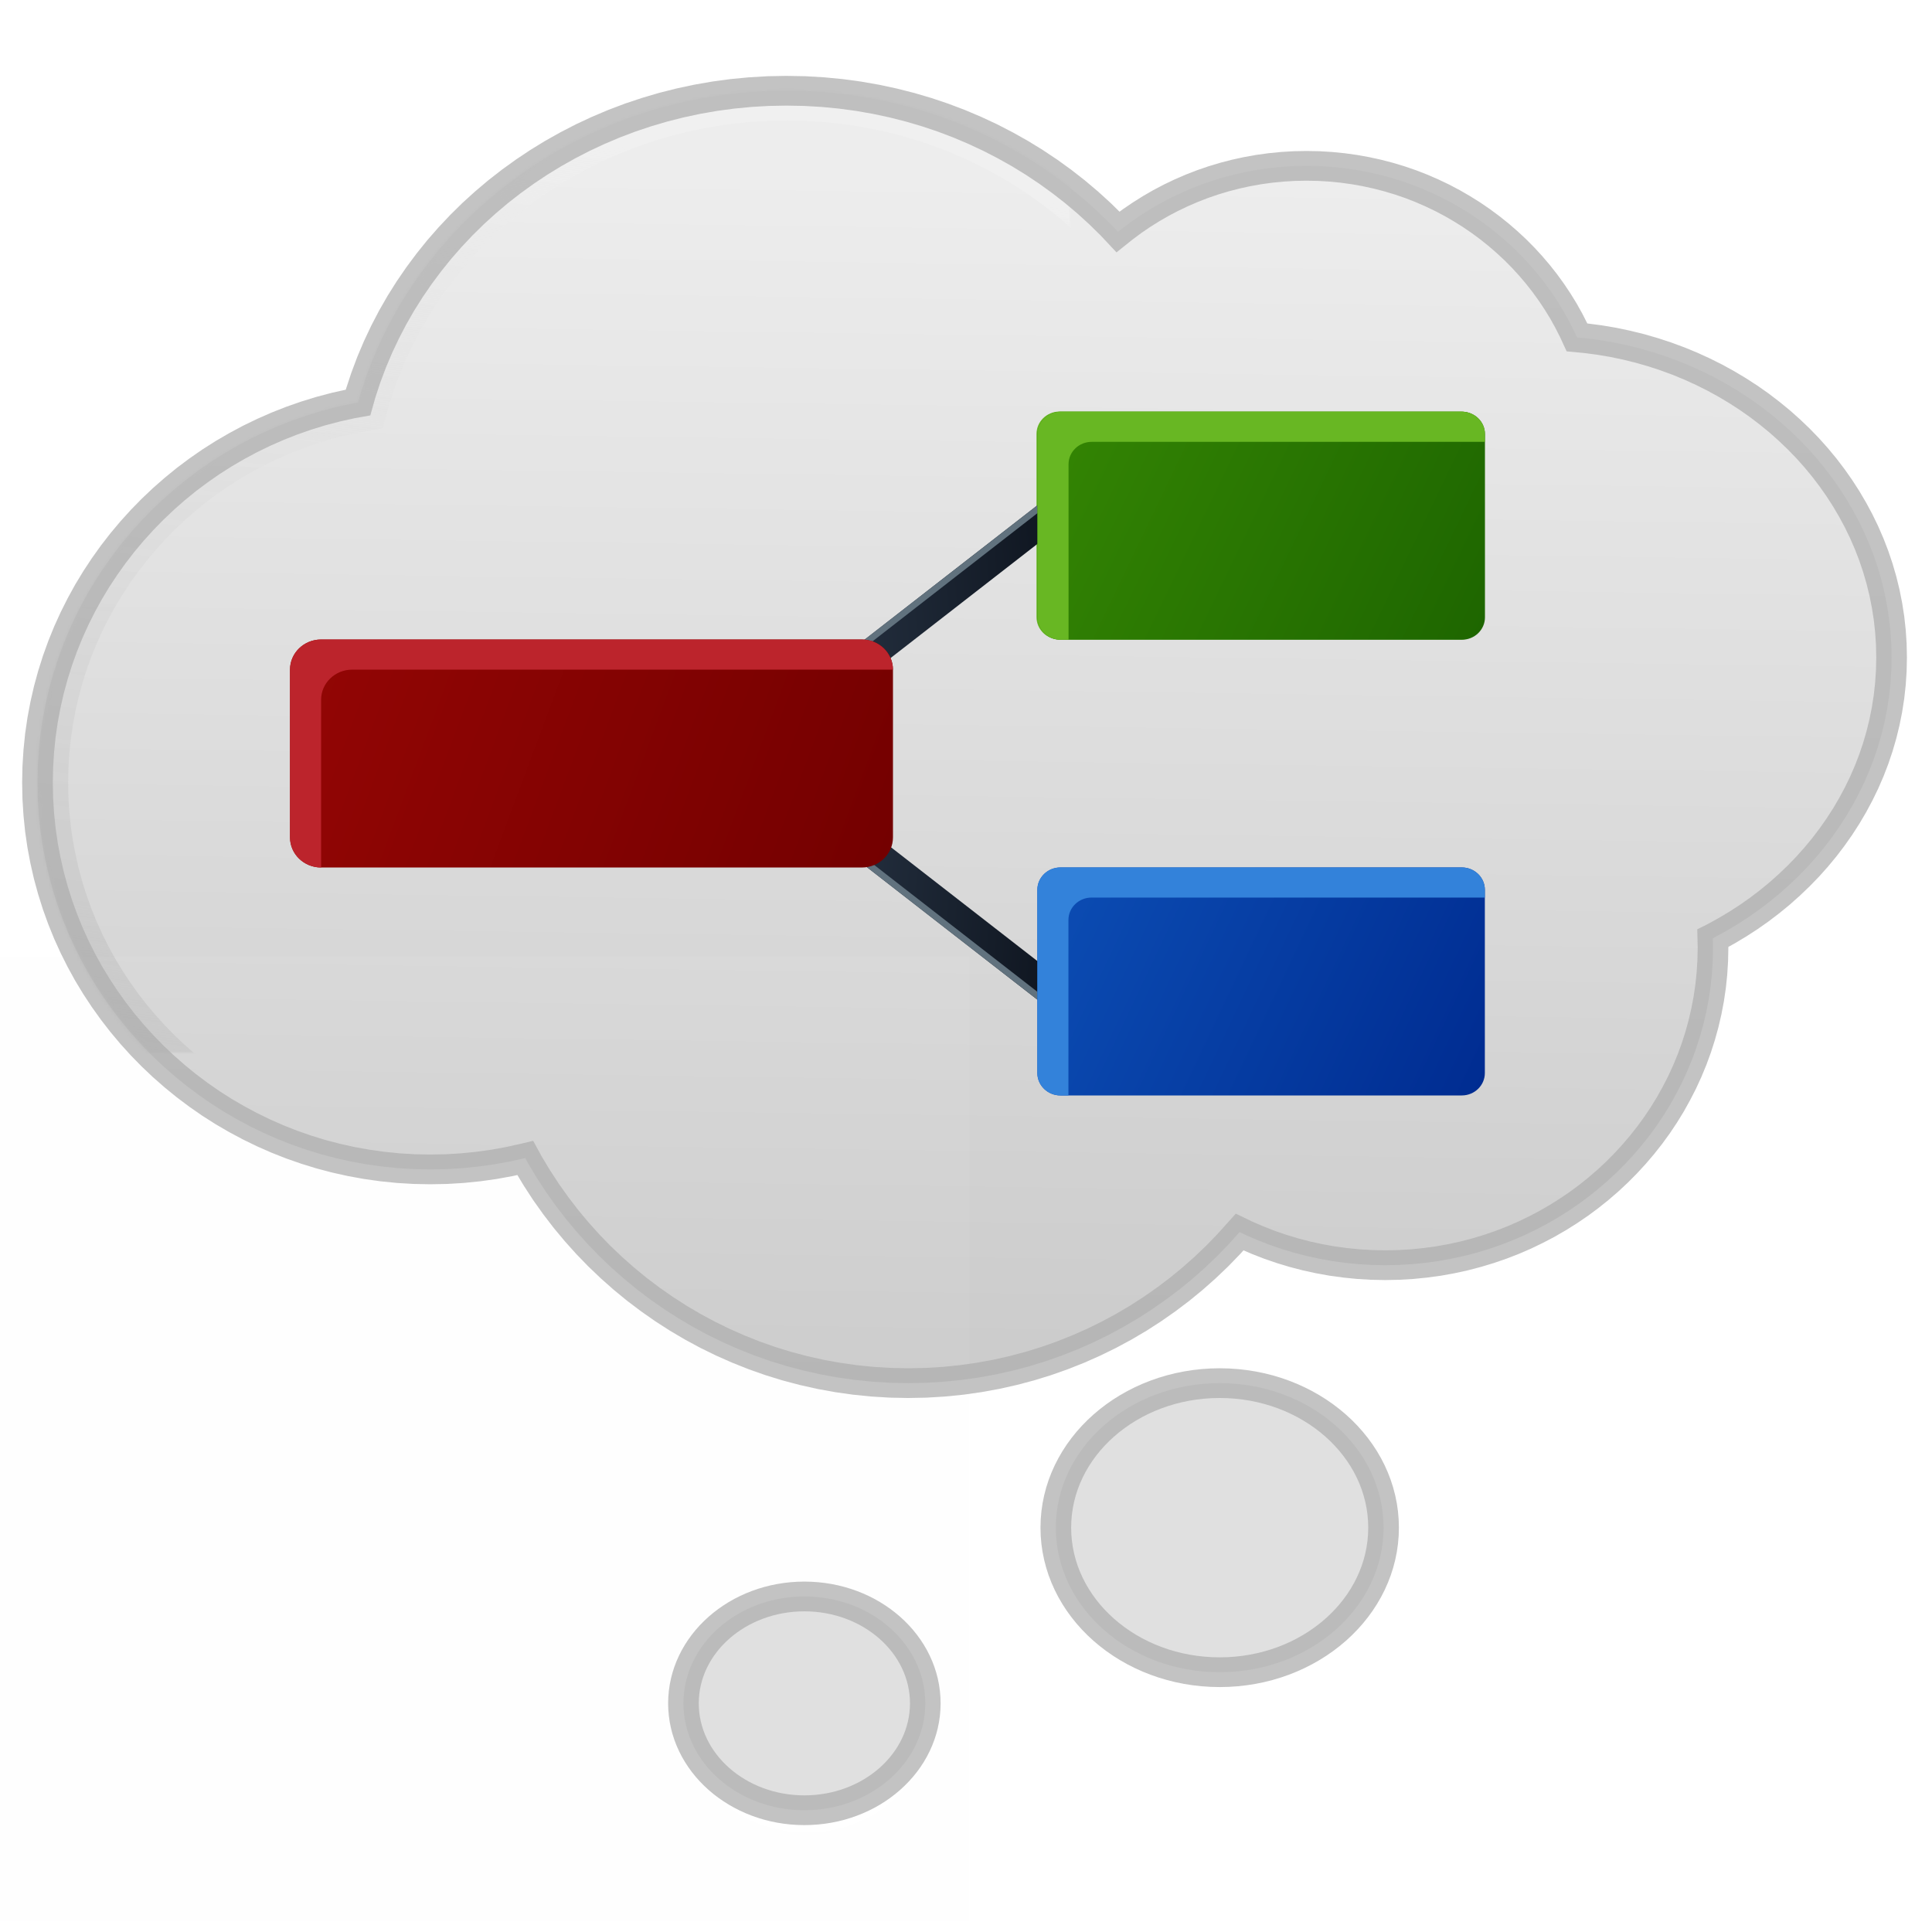 <?xml version="1.0" encoding="UTF-8" standalone="no"?>
<svg
   xmlns:dc="http://purl.org/dc/elements/1.1/"
   xmlns:cc="http://creativecommons.org/ns#"
   xmlns:rdf="http://www.w3.org/1999/02/22-rdf-syntax-ns#"
   xmlns:svg="http://www.w3.org/2000/svg"
   xmlns="http://www.w3.org/2000/svg"
   xmlns:xlink="http://www.w3.org/1999/xlink"
   xmlns:sodipodi="http://sodipodi.sourceforge.net/DTD/sodipodi-0.dtd"
   xmlns:inkscape="http://www.inkscape.org/namespaces/inkscape"
   version="1.1"
   preserveAspectRatio="xMidYMid meet"
   viewBox="0 0 320 320"
   width="64"
   height="64"
   id="svg143"
   sodipodi:docname="com.github.phase1geo.minder.svg"
   inkscape:version="0.92.4 5da689c313, 2019-01-14">
  <sodipodi:namedview
     pagecolor="#ffffff"
     bordercolor="#666666"
     borderopacity="1"
     objecttolerance="10"
     gridtolerance="10"
     guidetolerance="10"
     inkscape:pageopacity="0"
     inkscape:pageshadow="2"
     inkscape:window-width="2560"
     inkscape:window-height="1386"
     id="namedview145"
     showgrid="true"
     inkscape:zoom="14.75"
     inkscape:cx="28.797809"
     inkscape:cy="30.359938"
     inkscape:window-x="0"
     inkscape:window-y="28"
     inkscape:window-maximized="1"
     inkscape:current-layer="svg143"
     showguides="true"
     inkscape:guide-bbox="true"
     inkscape:snap-page="true">
    <sodipodi:guide
       position="2.203,20"
       orientation="0,1"
       id="guide1636"
       inkscape:locked="false" />
    <inkscape:grid
       type="xygrid"
       id="grid1638" />
    <sodipodi:guide
       position="4.195,305"
       orientation="0,1"
       id="guide1640"
       inkscape:locked="false" />
  </sodipodi:namedview>
  <defs
     id="defs15">
    <linearGradient
       y2="461.73"
       x2="318.15"
       y1="32.75"
       x1="318.15"
       gradientUnits="userSpaceOnUse"
       id="linearGradient1552"
       spreadMethod="pad">
      <stop
         id="stop1548"
         offset="0%"
         style="stop-color:#c9c9c9;stop-opacity:1" />
      <stop
         id="stop1550"
         offset="100%"
         style="stop-color:#ededed;stop-opacity:1" />
    </linearGradient>
    <linearGradient
       xlink:href="#linearGradient1537"
       y2="461.73"
       x2="318.15"
       y1="32.75"
       x1="318.15"
       gradientUnits="userSpaceOnUse"
       id="gradientc33HQh27aZ">
      <stop
         id="stop1543"
         offset="0%"
         style="stop-color: #ffffff;stop-opacity: 1" />
      <stop
         id="stop1545"
         offset="100%"
         style="stop-color: #e0e0e0;stop-opacity: 1" />
    </linearGradient>
    <linearGradient
       y2="461.73"
       x2="318.15"
       y1="32.75"
       x1="318.15"
       gradientUnits="userSpaceOnUse"
       id="linearGradient1537"
       spreadMethod="pad">
      <stop
         id="stop1533"
         offset="0%"
         style="stop-color:#c9c9c9;stop-opacity:0" />
      <stop
         id="stop1535"
         offset="100%"
         style="stop-color: #e0e0e0;stop-opacity: 1" />
    </linearGradient>
    <linearGradient
       y2="461.73"
       x2="318.15"
       y1="32.75"
       x1="318.15"
       gradientUnits="userSpaceOnUse"
       id="linearGradient1531"
       spreadMethod="pad">
      <stop
         id="stop1527"
         offset="0%"
         style="stop-color:#c9c9c9;stop-opacity:0" />
      <stop
         id="stop1529"
         offset="100%"
         style="stop-color: #e0e0e0;stop-opacity: 1" />
    </linearGradient>
    <linearGradient
       y2="461.73"
       x2="318.15"
       y1="32.75"
       x1="318.15"
       gradientUnits="userSpaceOnUse"
       id="linearGradient1525"
       spreadMethod="pad">
      <stop
         id="stop1521"
         offset="0%"
         style="stop-color:#b4b4b4;stop-opacity:0.827" />
      <stop
         id="stop1523"
         offset="100%"
         style="stop-color: #e0e0e0;stop-opacity: 1" />
    </linearGradient>
    <linearGradient
       y2="461.73"
       x2="318.15"
       y1="32.75"
       x1="318.15"
       gradientUnits="userSpaceOnUse"
       id="linearGradient1519"
       spreadMethod="pad">
      <stop
         id="stop1515"
         offset="0%"
         style="stop-color:#b5b5b5;stop-opacity:0.827" />
      <stop
         id="stop1517"
         offset="100%"
         style="stop-color: #e0e0e0;stop-opacity: 1" />
    </linearGradient>
    <linearGradient
       y2="461.73"
       x2="318.15"
       y1="32.75"
       x1="318.15"
       gradientUnits="userSpaceOnUse"
       id="linearGradient1513"
       spreadMethod="pad">
      <stop
         id="stop1509"
         offset="0%"
         style="stop-color:#ffffff;stop-opacity:0.827" />
      <stop
         id="stop1511"
         offset="100%"
         style="stop-color: #e0e0e0;stop-opacity: 1" />
    </linearGradient>
    <linearGradient
       y2="461.73"
       x2="318.15"
       y1="32.75"
       x1="318.15"
       gradientUnits="userSpaceOnUse"
       id="linearGradient1507"
       spreadMethod="pad">
      <stop
         id="stop1503"
         offset="0%"
         style="stop-color:#c00000;stop-opacity:0" />
      <stop
         id="stop1505"
         offset="100%"
         style="stop-color: #e0e0e0;stop-opacity: 1" />
    </linearGradient>
    <linearGradient
       y2="461.73"
       x2="318.15"
       y1="32.75"
       x1="318.15"
       gradientUnits="userSpaceOnUse"
       id="linearGradient1501"
       spreadMethod="pad">
      <stop
         id="stop1497"
         offset="0%"
         style="stop-color:#c00000;stop-opacity:0" />
      <stop
         id="stop1499"
         offset="100%"
         style="stop-color: #e0e0e0;stop-opacity: 1" />
    </linearGradient>
    <linearGradient
       y2="461.73"
       x2="318.15"
       y1="32.75"
       x1="318.15"
       gradientUnits="userSpaceOnUse"
       id="linearGradient1495"
       spreadMethod="pad">
      <stop
         id="stop1491"
         offset="0%"
         style="stop-color:#c9c9c9;stop-opacity:0" />
      <stop
         id="stop1493"
         offset="100%"
         style="stop-color: #e0e0e0;stop-opacity: 1" />
    </linearGradient>
    <linearGradient
       y2="461.73"
       x2="318.15"
       y1="32.75"
       x1="318.15"
       gradientUnits="userSpaceOnUse"
       id="linearGradient1489"
       spreadMethod="pad">
      <stop
         id="stop1485"
         offset="0%"
         style="stop-color:#c9c9c9;stop-opacity:0" />
      <stop
         id="stop1487"
         offset="100%"
         style="stop-color: #e0e0e0;stop-opacity: 1" />
    </linearGradient>
    <linearGradient
       y2="461.73"
       x2="318.15"
       y1="32.75"
       x1="318.15"
       gradientUnits="userSpaceOnUse"
       id="linearGradient1483"
       spreadMethod="pad">
      <stop
         id="stop1479"
         offset="0%"
         style="stop-color:#c9c9c9;stop-opacity:0" />
      <stop
         id="stop1481"
         offset="100%"
         style="stop-color: #e0e0e0;stop-opacity: 1" />
    </linearGradient>
    <linearGradient
       y2="461.73"
       x2="318.15"
       y1="32.75"
       x1="318.15"
       gradientUnits="userSpaceOnUse"
       id="linearGradient1477">
      <stop
         id="stop1473"
         offset="0%"
         style="stop-color:#c9c9c9;stop-opacity:0" />
      <stop
         id="stop1475"
         offset="100%"
         style="stop-color: #e0e0e0;stop-opacity: 1" />
    </linearGradient>
    <linearGradient
       inkscape:collect="always"
       id="linearGradient1463">
      <stop
         style="stop-color:#f0f0f0;stop-opacity:1"
         offset="0"
         id="stop1459" />
      <stop
         id="stop1469"
         offset="0.286"
         style="stop-color:#e0e0e0;stop-opacity:0.382" />
      <stop
         id="stop1467"
         offset="0.708"
         style="stop-color:#b4b4b4;stop-opacity:0.324" />
      <stop
         style="stop-color:#d7d7d7;stop-opacity:0.919"
         offset="1"
         id="stop1461" />
    </linearGradient>
    <linearGradient
       id="linearGradient1334"
       inkscape:collect="always">
      <stop
         id="stop1330"
         offset="0"
         style="stop-color:#0d131d;stop-opacity:1" />
      <stop
         id="stop1332"
         offset="1"
         style="stop-color:#253141;stop-opacity:1" />
    </linearGradient>
    <linearGradient
       inkscape:collect="always"
       id="linearGradient1256">
      <stop
         style="stop-color:#990705;stop-opacity:1"
         offset="0"
         id="stop1252" />
      <stop
         style="stop-color:#740000;stop-opacity:1"
         offset="1"
         id="stop1254" />
    </linearGradient>
    <linearGradient
       inkscape:collect="always"
       id="linearGradient1203">
      <stop
         style="stop-color:#378a04;stop-opacity:1"
         offset="0"
         id="stop1199" />
      <stop
         style="stop-color:#1e6600;stop-opacity:1"
         offset="1"
         id="stop1201" />
    </linearGradient>
    <linearGradient
       inkscape:collect="always"
       id="linearGradient1133">
      <stop
         style="stop-color:#0c4eb5;stop-opacity:1;"
         offset="0"
         id="stop1129" />
      <stop
         style="stop-color:#002c91;stop-opacity:1"
         offset="1"
         id="stop1131" />
    </linearGradient>
    <path
       d="m 272.58,33.21 5.75,0.57 5.68,0.79 5.6,1.01 5.53,1.22 5.44,1.42 5.36,1.63 5.26,1.82 5.17,2.02 5.06,2.21 4.96,2.39 4.85,2.58 4.73,2.74 4.61,2.92 4.49,3.09 4.36,3.25 4.22,3.4 4.09,3.56 3.94,3.7 3.8,3.85 2.02,2.22 1.67,-1.38 2.9,-2.22 2.99,-2.1 3.07,-1.99 3.15,-1.88 3.23,-1.75 3.3,-1.63 3.38,-1.51 3.44,-1.38 3.5,-1.24 3.57,-1.11 3.62,-0.97 3.68,-0.83 3.73,-0.69 3.78,-0.54 3.83,-0.39 3.87,-0.24 3.91,-0.07 3.91,0.07 3.87,0.24 3.83,0.39 3.78,0.54 3.74,0.69 3.68,0.83 3.62,0.97 3.57,1.11 3.5,1.24 3.44,1.38 3.37,1.51 3.31,1.63 3.22,1.75 3.15,1.88 3.08,1.99 2.98,2.1 2.91,2.22 2.81,2.32 2.72,2.43 2.63,2.52 2.53,2.63 2.42,2.72 2.32,2.81 2.22,2.91 2.1,2.99 1.99,3.07 1.88,3.15 1.75,3.23 1.63,3.3 1.04,2.32 2.73,0.27 4.47,0.6 4.41,0.77 4.35,0.94 4.28,1.09 4.21,1.25 4.14,1.4 4.07,1.55 3.98,1.69 3.9,1.84 3.82,1.97 3.72,2.11 3.63,2.24 3.53,2.36 3.43,2.49 3.32,2.62 3.22,2.72 3.1,2.85 2.99,2.95 2.87,3.06 2.74,3.16 2.62,3.27 2.48,3.36 2.35,3.45 2.22,3.55 2.07,3.63 1.93,3.71 1.78,3.79 1.63,3.87 1.47,3.94 1.31,4.01 1.15,4.08 0.98,4.14 0.81,4.19 0.64,4.26 0.46,4.3 0.28,4.35 0.09,4.4 -0.09,4.4 -0.28,4.35 -0.46,4.31 -0.64,4.25 -0.81,4.19 -0.98,4.14 -1.15,4.08 -1.31,4.01 -1.47,3.94 -1.63,3.87 -1.78,3.79 -1.93,3.71 -2.07,3.63 -2.22,3.55 -2.35,3.45 -2.48,3.36 -2.62,3.27 -2.74,3.16 -2.87,3.06 -2.99,2.95 -3.1,2.85 -3.22,2.73 -3.32,2.61 -3.43,2.49 -3.53,2.36 -3.63,2.24 -3.72,2.11 -0.68,0.35 0.07,3.11 -0.09,4.34 -0.26,4.3 -0.43,4.25 -0.6,4.2 -0.77,4.14 -0.92,4.09 -1.08,4.02 -1.23,3.96 -1.38,3.89 -1.53,3.82 -1.67,3.75 -1.82,3.66 -1.94,3.59 -2.08,3.5 -2.21,3.41 -2.34,3.32 -2.46,3.22 -2.58,3.12 -2.69,3.02 -2.81,2.92 -2.92,2.81 -3.02,2.69 -3.12,2.58 -3.22,2.46 -3.32,2.33 -3.41,2.21 -3.5,2.09 -3.59,1.94 -3.66,1.82 -3.75,1.67 -3.82,1.53 -3.89,1.38 -3.96,1.23 -4.02,1.08 -4.09,0.92 -4.14,0.77 -4.2,0.59 -4.25,0.44 -4.3,0.26 -4.34,0.09 -4.34,-0.09 -4.3,-0.26 -4.25,-0.44 -4.2,-0.59 -4.14,-0.77 -4.09,-0.92 -4.02,-1.08 -3.96,-1.23 -3.89,-1.38 -3.82,-1.53 -3.75,-1.67 -2.09,-1.04 -3.49,4.01 -3.74,3.98 -3.89,3.83 -4.03,3.68 -4.16,3.52 -4.3,3.35 -4.42,3.19 -4.54,3.02 -4.67,2.84 -4.78,2.66 -4.88,2.47 -4.99,2.28 -5.1,2.09 -5.18,1.89 -5.28,1.68 -5.37,1.47 -5.44,1.26 -5.53,1.04 -5.59,0.82 -5.67,0.59 -5.73,0.36 -5.78,0.12 -5.79,-0.12 -5.73,-0.36 -5.66,-0.59 -5.6,-0.82 -5.52,-1.04 -5.45,-1.26 -5.37,-1.47 -5.27,-1.68 -5.19,-1.89 -5.09,-2.09 -4.99,-2.28 -4.89,-2.47 -4.78,-2.66 -4.66,-2.84 -4.55,-3.02 -4.42,-3.19 -4.3,-3.35 -4.16,-3.52 -4.03,-3.68 -3.89,-3.83 -3.74,-3.98 -3.59,-4.13 -3.44,-4.26 -3.27,-4.4 -3.12,-4.53 -2.94,-4.66 -2.78,-4.77 -0.97,-1.83 -0.16,0.04 -4.9,1.12 -4.97,0.93 -5.03,0.73 -5.1,0.53 -5.15,0.32 -5.2,0.1 -5.21,-0.1 -5.15,-0.32 -5.09,-0.53 -5.04,-0.73 -4.96,-0.93 -4.9,-1.12 -4.82,-1.31 -4.75,-1.51 -4.67,-1.68 -4.57,-1.86 -4.49,-2.04 -4.4,-2.21 -4.29,-2.37 -4.2,-2.53 -4.09,-2.69 -3.97,-2.85 -3.87,-3 -3.74,-3.14 -3.62,-3.28 -3.5,-3.42 -3.36,-3.55 -3.23,-3.68 -3.09,-3.8 -2.95,-3.93 -2.8,-4.04 -2.65,-4.15 -2.5,-4.26 -2.33,-4.37 -2.17,-4.46 -2.01,-4.56 -1.83,-4.66 -1.66,-4.74 -1.47,-4.82 -1.3,-4.9 -1.1,-4.98 -0.92,-5.04 -0.72,-5.12 -0.51,-5.17 -0.32,-5.24 -0.1,-5.29 0.1,-5.28 0.32,-5.24 0.51,-5.17 0.72,-5.12 0.92,-5.04 1.1,-4.98 1.3,-4.9 1.47,-4.82 1.66,-4.74 1.83,-4.66 2.01,-4.56 2.17,-4.46 2.33,-4.37 2.5,-4.26 2.65,-4.15 2.8,-4.04 2.95,-3.93 3.09,-3.8 3.23,-3.68 3.36,-3.55 3.5,-3.42 3.62,-3.28 3.74,-3.15 3.87,-2.99 3.97,-2.85 4.09,-2.69 4.2,-2.53 4.29,-2.38 4.4,-2.2 4.49,-2.04 4.57,-1.86 4.67,-1.68 4.75,-1.51 4.82,-1.31 4.9,-1.12 2.2,-0.41 0.83,-3.04 1.67,-5.23 1.87,-5.14 2.07,-5.04 2.26,-4.94 2.45,-4.85 2.63,-4.73 2.82,-4.62 2.99,-4.5 3.16,-4.38 3.32,-4.26 3.49,-4.12 3.65,-4 3.79,-3.85 3.95,-3.7 4.08,-3.56 4.23,-3.4 4.36,-3.25 4.49,-3.09 4.61,-2.92 4.73,-2.74 4.85,-2.58 4.96,-2.39 5.06,-2.21 5.17,-2.02 5.26,-1.82 5.36,-1.63 5.44,-1.42 5.53,-1.22 5.6,-1.01 5.68,-0.79 5.75,-0.57 5.81,-0.35 5.87,-0.11 5.88,0.11 z"
       id="b16bjkfelL"
       inkscape:connector-curvature="0" />
    <linearGradient
       id="gradientc33HQh27aZ-4"
       gradientUnits="userSpaceOnUse"
       x1="318.15"
       y1="32.75"
       x2="318.15"
       y2="461.73"
       xlink:href="#linearGradient1537">
      <stop
         style="stop-color: #ffffff;stop-opacity: 1"
         offset="0%"
         id="stop3" />
      <stop
         style="stop-color: #e0e0e0;stop-opacity: 1"
         offset="100%"
         id="stop5" />
    </linearGradient>
    <path
       d="m 452.91,509.7 c 0,26.48 -23.62,47.98 -52.7,47.98 -29.09,0 -52.71,-21.5 -52.71,-47.98 0,-26.47 23.62,-47.97 52.71,-47.97 29.08,0 52.7,21.5 52.7,47.97 z"
       id="k1z5szEyZ7"
       inkscape:connector-curvature="0" />
    <path
       d="m 296.53,555.3 c 0,21.25 -17.88,38.51 -39.9,38.51 -22.03,0 -39.91,-17.26 -39.91,-38.51 0,-21.26 17.88,-38.52 39.91,-38.52 22.02,0 39.9,17.26 39.9,38.52 z"
       id="i1dWBxciv4"
       inkscape:connector-curvature="0" />
    <path
       d="m 361.39,170.92 -33.85,27.15 -31.01,24.88"
       id="a3sduYxIbo"
       inkscape:connector-curvature="0" />
    <path
       d="m 490.72,139.23 c 4.1,0 7.42,3.32 7.42,7.42 0,13.65 0,47.18 0,60.83 0,4.1 -3.32,7.42 -7.42,7.42 -27.3,0 -101.77,0 -129.07,0 -4.1,0 -7.43,-3.32 -7.43,-7.42 0,-13.65 0,-47.18 0,-60.83 0,-4.1 3.33,-7.42 7.43,-7.42 27.3,0 101.77,0 129.07,0 z"
       id="b1Uu1ewGb"
       inkscape:connector-curvature="0" />
    <path
       d="M 361.39,333.62 327.54,306.47 296.53,281.59"
       id="b4EML11Oyk"
       inkscape:connector-curvature="0" />
    <path
       d="m 297.34,214.9 c 5.52,0 10,4.48 10,10 0,13.14 0,42.55 0,55.68 0,5.52 -4.48,10 -10,10 -36.79,0 -137.14,0 -173.92,0 -5.52,0 -10,-4.48 -10,-10 0,-13.13 0,-42.54 0,-55.68 0,-5.52 4.48,-10 10,-10 36.78,0 137.13,0 173.92,0 z"
       id="b24bcEG6b5"
       inkscape:connector-curvature="0" />
    <path
       d="m 490.72,290.58 c 4.1,0 7.42,3.32 7.42,7.42 0,13.65 0,47.18 0,60.83 0,4.1 -3.32,7.43 -7.42,7.43 -27.3,0 -101.77,0 -129.07,0 -4.1,0 -7.43,-3.33 -7.43,-7.43 0,-13.65 0,-47.18 0,-60.83 0,-4.1 3.33,-7.42 7.43,-7.42 27.3,0 101.77,0 129.07,0 z"
       id="d4HHCachsN"
       inkscape:connector-curvature="0" />
    <linearGradient
       inkscape:collect="always"
       xlink:href="#linearGradient1133"
       id="linearGradient1139"
       gradientUnits="userSpaceOnUse"
       x1="350.664"
       y1="298.061"
       x2="496.846"
       y2="364.958" />
    <linearGradient
       inkscape:collect="always"
       xlink:href="#linearGradient1133"
       id="linearGradient1178"
       gradientUnits="userSpaceOnUse"
       x1="377.271"
       y1="327.064"
       x2="564.92"
       y2="372.149" />
    <linearGradient
       inkscape:collect="always"
       xlink:href="#linearGradient1203"
       id="linearGradient1197"
       gradientUnits="userSpaceOnUse"
       x1="332.687"
       y1="290.24"
       x2="496.176"
       y2="366.423" />
    <linearGradient
       inkscape:collect="always"
       xlink:href="#linearGradient1256"
       id="linearGradient1258"
       x1="82.02"
       y1="205.04"
       x2="306.142"
       y2="286.058"
       gradientUnits="userSpaceOnUse" />
    <linearGradient
       inkscape:collect="always"
       xlink:href="#linearGradient1334"
       id="linearGradient1322"
       x1="739.945"
       y1="105.295"
       x2="659.407"
       y2="110.868"
       gradientUnits="userSpaceOnUse" />
    <linearGradient
       inkscape:collect="always"
       xlink:href="#linearGradient1334"
       id="linearGradient1363"
       gradientUnits="userSpaceOnUse"
       x1="739.945"
       y1="105.295"
       x2="659.407"
       y2="110.868" />
    <linearGradient
       inkscape:collect="always"
       xlink:href="#gradientc33HQh27aZ-4"
       id="linearGradient1457"
       gradientUnits="userSpaceOnUse"
       x1="318.15"
       y1="32.75"
       x2="318.15"
       y2="461.73" />
    <mask
       maskUnits="userSpaceOnUse"
       id="mask1453">
      <use
         height="100%"
         width="100%"
         y="0"
         x="0"
         style="opacity:1;fill:url(#linearGradient1457);stroke-width:1"
         id="use1455"
         xlink:href="#b16bjkfelL" />
    </mask>
    <linearGradient
       inkscape:collect="always"
       xlink:href="#linearGradient1463"
       id="linearGradient1465"
       x1="365.582"
       y1="72.409"
       x2="314.009"
       y2="454.339"
       gradientUnits="userSpaceOnUse" />
    <linearGradient
       inkscape:collect="always"
       xlink:href="#linearGradient1552"
       id="linearGradient1541"
       gradientUnits="userSpaceOnUse"
       x1="332.387"
       y1="484.953"
       x2="338.489"
       y2="61.052" />
    <mask
       maskUnits="userSpaceOnUse"
       id="mask1558">
      <use
         xlink:href="#k1z5szEyZ7"
         id="use1560"
         style="opacity:1;fill:#e0e0e0;fill-opacity:1;stroke:none;stroke-width:10;stroke-miterlimit:4;stroke-dasharray:none;stroke-opacity:0.745"
         x="0"
         y="0"
         width="100%"
         height="100%" />
    </mask>
    <linearGradient
       inkscape:collect="always"
       xlink:href="#linearGradient1463"
       id="linearGradient1568"
       x1="402.839"
       y1="456.146"
       x2="404.012"
       y2="557.841"
       gradientUnits="userSpaceOnUse" />
    <linearGradient
       inkscape:collect="always"
       xlink:href="#linearGradient1463"
       id="linearGradient1619"
       gradientUnits="userSpaceOnUse"
       x1="402.839"
       y1="456.146"
       x2="404.012"
       y2="557.841" />
  </defs>
  <g
     id="g35"
     transform="matrix(0.515,0,0,0.499,-4.086,-1.313)"
     style="stroke-width:1.973">
    <filter
       id="shadow10818811"
       x="2"
       y="14.75"
       width="633.3"
       height="474.98"
       filterUnits="userSpaceOnUse"
       primitiveUnits="userSpaceOnUse">
      <feFlood
         id="feFlood17" />
      <feComposite
         in2="SourceAlpha"
         operator="in"
         id="feComposite19" />
      <feGaussianBlur
         stdDeviation="1"
         id="feGaussianBlur21" />
      <feOffset
         dx="1"
         dy="10"
         result="afterOffset"
         id="feOffset23" />
      <feFlood
         flood-color="#cccccc"
         flood-opacity="1"
         id="feFlood25" />
      <feComposite
         in2="afterOffset"
         operator="in"
         id="feComposite27" />
      <feMorphology
         operator="dilate"
         radius="1"
         id="feMorphology29" />
      <feComposite
         in2="SourceAlpha"
         operator="out"
         id="feComposite31" />
    </filter>
    <path
       d="m 272.58,33.21 5.75,0.57 5.68,0.79 5.6,1.01 5.53,1.22 5.44,1.42 5.36,1.63 5.26,1.82 5.17,2.02 5.06,2.21 4.96,2.39 4.85,2.58 4.73,2.74 4.61,2.92 4.49,3.09 4.36,3.25 4.22,3.4 4.09,3.56 3.94,3.7 3.8,3.85 2.02,2.22 1.67,-1.38 2.9,-2.22 2.99,-2.1 3.07,-1.99 3.15,-1.88 3.23,-1.75 3.3,-1.63 3.38,-1.51 3.44,-1.38 3.5,-1.24 3.57,-1.11 3.62,-0.97 3.68,-0.83 3.73,-0.69 3.78,-0.54 3.83,-0.39 3.87,-0.24 3.91,-0.07 3.91,0.07 3.87,0.24 3.83,0.39 3.78,0.54 3.74,0.69 3.68,0.83 3.62,0.97 3.57,1.11 3.5,1.24 3.44,1.38 3.37,1.51 3.31,1.63 3.22,1.75 3.15,1.88 3.08,1.99 2.98,2.1 2.91,2.22 2.81,2.32 2.72,2.43 2.63,2.52 2.53,2.63 2.42,2.72 2.32,2.81 2.22,2.91 2.1,2.99 1.99,3.07 1.88,3.15 1.75,3.23 1.63,3.3 1.04,2.32 2.73,0.27 4.47,0.6 4.41,0.77 4.35,0.94 4.28,1.09 4.21,1.25 4.14,1.4 4.07,1.55 3.98,1.69 3.9,1.84 3.82,1.97 3.72,2.11 3.63,2.24 3.53,2.36 3.43,2.49 3.32,2.62 3.22,2.72 3.1,2.85 2.99,2.95 2.87,3.06 2.74,3.16 2.62,3.27 2.48,3.36 2.35,3.45 2.22,3.55 2.07,3.63 1.93,3.71 1.78,3.79 1.63,3.87 1.47,3.94 1.31,4.01 1.15,4.08 0.98,4.14 0.81,4.19 0.64,4.26 0.46,4.3 0.28,4.35 0.09,4.4 -0.09,4.4 -0.28,4.35 -0.46,4.31 -0.64,4.25 -0.81,4.19 -0.98,4.14 -1.15,4.08 -1.31,4.01 -1.47,3.94 -1.63,3.87 -1.78,3.79 -1.93,3.71 -2.07,3.63 -2.22,3.55 -2.35,3.45 -2.48,3.36 -2.62,3.27 -2.74,3.16 -2.87,3.06 -2.99,2.95 -3.1,2.85 -3.22,2.73 -3.32,2.61 -3.43,2.49 -3.53,2.36 -3.63,2.24 -3.72,2.11 -0.68,0.35 0.07,3.11 -0.09,4.34 -0.26,4.3 -0.43,4.25 -0.6,4.2 -0.77,4.14 -0.92,4.09 -1.08,4.02 -1.23,3.96 -1.38,3.89 -1.53,3.82 -1.67,3.75 -1.82,3.66 -1.94,3.59 -2.08,3.5 -2.21,3.41 -2.34,3.32 -2.46,3.22 -2.58,3.12 -2.69,3.02 -2.81,2.92 -2.92,2.81 -3.02,2.69 -3.12,2.58 -3.22,2.46 -3.32,2.33 -3.41,2.21 -3.5,2.09 -3.59,1.94 -3.66,1.82 -3.75,1.67 -3.82,1.53 -3.89,1.38 -3.96,1.23 -4.02,1.08 -4.09,0.92 -4.14,0.77 -4.2,0.59 -4.25,0.44 -4.3,0.26 -4.34,0.09 -4.34,-0.09 -4.3,-0.26 -4.25,-0.44 -4.2,-0.59 -4.14,-0.77 -4.09,-0.92 -4.02,-1.08 -3.96,-1.23 -3.89,-1.38 -3.82,-1.53 -3.75,-1.67 -2.09,-1.04 -3.49,4.01 -3.74,3.98 -3.89,3.83 -4.03,3.68 -4.16,3.52 -4.3,3.35 -4.42,3.19 -4.54,3.02 -4.67,2.84 -4.78,2.66 -4.88,2.47 -4.99,2.28 -5.1,2.09 -5.18,1.89 -5.28,1.68 -5.37,1.47 -5.44,1.26 -5.53,1.04 -5.59,0.82 -5.67,0.59 -5.73,0.36 -5.78,0.12 -5.79,-0.12 -5.73,-0.36 -5.66,-0.59 -5.6,-0.82 -5.52,-1.04 -5.45,-1.26 -5.37,-1.47 -5.27,-1.68 -5.19,-1.89 -5.09,-2.09 -4.99,-2.28 -4.89,-2.47 -4.78,-2.66 -4.66,-2.84 -4.55,-3.02 -4.42,-3.19 -4.3,-3.35 -4.16,-3.52 -4.03,-3.68 -3.89,-3.83 -3.74,-3.98 -3.59,-4.13 -3.44,-4.26 -3.27,-4.4 -3.12,-4.53 -2.94,-4.66 -2.78,-4.77 -0.97,-1.83 -0.16,0.04 -4.9,1.12 -4.97,0.93 -5.03,0.73 -5.1,0.53 -5.15,0.32 -5.2,0.1 -5.21,-0.1 -5.15,-0.32 -5.09,-0.53 -5.04,-0.73 -4.96,-0.93 -4.9,-1.12 -4.82,-1.31 -4.75,-1.51 -4.67,-1.68 -4.57,-1.86 -4.49,-2.04 -4.4,-2.21 -4.29,-2.37 -4.2,-2.53 -4.09,-2.69 -3.97,-2.85 -3.87,-3 -3.74,-3.14 -3.62,-3.28 -3.5,-3.42 -3.36,-3.55 -3.23,-3.68 -3.09,-3.8 -2.95,-3.93 -2.8,-4.04 -2.65,-4.15 -2.5,-4.26 -2.33,-4.37 -2.17,-4.46 -2.01,-4.56 -1.83,-4.66 -1.66,-4.74 -1.47,-4.82 -1.3,-4.9 -1.1,-4.98 -0.92,-5.04 -0.72,-5.12 -0.51,-5.17 -0.32,-5.24 -0.1,-5.29 0.1,-5.28 0.32,-5.24 0.51,-5.17 0.72,-5.12 0.92,-5.04 1.1,-4.98 1.3,-4.9 1.47,-4.82 1.66,-4.74 1.83,-4.66 2.01,-4.56 2.17,-4.46 2.33,-4.37 2.5,-4.26 2.65,-4.15 2.8,-4.04 2.95,-3.93 3.09,-3.8 3.23,-3.68 3.36,-3.55 3.5,-3.42 3.62,-3.28 3.74,-3.15 3.87,-2.99 3.97,-2.85 4.09,-2.69 4.2,-2.53 4.29,-2.38 4.4,-2.2 4.49,-2.04 4.57,-1.86 4.67,-1.68 4.75,-1.51 4.82,-1.31 4.9,-1.12 2.2,-0.41 0.83,-3.04 1.67,-5.23 1.87,-5.14 2.07,-5.04 2.26,-4.94 2.45,-4.85 2.63,-4.73 2.82,-4.62 2.99,-4.5 3.16,-4.38 3.32,-4.26 3.49,-4.12 3.65,-4 3.79,-3.85 3.95,-3.7 4.08,-3.56 4.23,-3.4 4.36,-3.25 4.49,-3.09 4.61,-2.92 4.73,-2.74 4.85,-2.58 4.96,-2.39 5.06,-2.21 5.17,-2.02 5.26,-1.82 5.36,-1.63 5.44,-1.42 5.53,-1.22 5.6,-1.01 5.68,-0.79 5.75,-0.57 5.81,-0.35 5.87,-0.11 5.88,0.11 z"
       id="hHs49uYI"
       inkscape:connector-curvature="0"
       style="fill:#ffffff;fill-opacity:1;stroke-width:1.973;filter:url(#shadow10818811)" />
  </g>
  <use
     xlink:href="#b16bjkfelL"
     id="use37"
     style="opacity:1;fill:url(#linearGradient1541);fill-opacity:1;stroke-width:1.973"
     x="0"
     y="0"
     width="100%"
     height="100%"
     transform="matrix(0.515,0,0,0.499,-4.086,-1.313)" />
  <g
     inkscape:groupmode="layer"
     id="layer1"
     inkscape:label="Layer 1"
     style="display:inline"
     transform="translate(0,-320)">
    <rect
       style="opacity:0.07;fill:#ededed;fill-opacity:1;fill-rule:evenodd;stroke:none;stroke-width:10;stroke-linecap:round;stroke-linejoin:round;stroke-miterlimit:4;stroke-dasharray:none;stroke-dashoffset:0;stroke-opacity:0.676;paint-order:markers fill stroke"
       id="rect1642"
       width="164.646"
       height="159.766"
       x="-4.086"
       y="478.453" />
  </g>
  <g
     inkscape:groupmode="layer"
     id="layer2"
     inkscape:label="Layer 2"
     transform="translate(0,-320)" />
  <g
     inkscape:groupmode="layer"
     id="layer3"
     inkscape:label="Layer 3"
     transform="translate(0,-320)">
    <path
       id="use101"
       d="m 175.197,404.022 -17.416,13.555 -15.955,12.422"
       inkscape:connector-curvature="0"
       style="fill:#000000;fill-opacity:1;stroke-width:1" />
    <g
       style="stroke:none;stroke-width:1.973"
       id="g115"
       transform="matrix(0.515,0,0,0.499,-10.746,318.687)">
      <use
         height="100%"
         width="100%"
         y="0"
         x="0"
         style="opacity:1;fill:#68b723;fill-opacity:1;stroke:none;stroke-width:1.973"
         id="use109"
         xlink:href="#b1Uu1ewGb" />
      <g
         id="g113"
         style="stroke:none;stroke-width:1.973">
        <use
           height="100%"
           width="100%"
           y="0"
           x="0"
           style="opacity:1;fill-opacity:0;stroke:none;stroke-width:1.973;stroke-opacity:1"
           id="use111"
           xlink:href="#b1Uu1ewGb" />
      </g>
    </g>
    <g
       id="g1338"
       transform="matrix(0.515,0,0,0.499,-202.775,362.859)"
       style="stroke-width:1.973">
      <path
         inkscape:connector-curvature="0"
         id="use1274"
         d="m 731.482,78.545 -33.852,27.15 -31.01,24.881 6.258,7.799 31.01,-24.879 33.85,-27.15 z"
         style="color:#000000;font-style:normal;font-variant:normal;font-weight:normal;font-stretch:normal;font-size:medium;line-height:normal;font-family:sans-serif;font-variant-ligatures:normal;font-variant-position:normal;font-variant-caps:normal;font-variant-numeric:normal;font-variant-alternates:normal;font-feature-settings:normal;text-indent:0;text-align:start;text-decoration:none;text-decoration-line:none;text-decoration-style:solid;text-decoration-color:#000000;letter-spacing:normal;word-spacing:normal;text-transform:none;writing-mode:lr-tb;direction:ltr;text-orientation:mixed;dominant-baseline:auto;baseline-shift:baseline;text-anchor:start;white-space:normal;shape-padding:0;clip-rule:nonzero;display:inline;overflow:visible;visibility:visible;opacity:1;isolation:auto;mix-blend-mode:normal;color-interpolation:sRGB;color-interpolation-filters:linearRGB;solid-color:#000000;solid-opacity:1;vector-effect:none;fill:url(#linearGradient1322);fill-opacity:1;fill-rule:nonzero;stroke:none;stroke-width:19.73;stroke-linecap:butt;stroke-linejoin:miter;stroke-miterlimit:4;stroke-dasharray:none;stroke-dashoffset:0;stroke-opacity:1;color-rendering:auto;image-rendering:auto;shape-rendering:auto;text-rendering:auto;enable-background:accumulate" />
      <path
         id="path1296"
         transform="scale(5)"
         d="m 146.297,15.709 -6.771,5.43 -6.201,4.977 1.252,1.561 0.146,-0.117 -0.998,-1.244 6.201,-4.975 6.625,-5.314 z"
         style="color:#000000;font-style:normal;font-variant:normal;font-weight:normal;font-stretch:normal;font-size:medium;line-height:normal;font-family:sans-serif;font-variant-ligatures:normal;font-variant-position:normal;font-variant-caps:normal;font-variant-numeric:normal;font-variant-alternates:normal;font-feature-settings:normal;text-indent:0;text-align:start;text-decoration:none;text-decoration-line:none;text-decoration-style:solid;text-decoration-color:#000000;letter-spacing:normal;word-spacing:normal;text-transform:none;writing-mode:lr-tb;direction:ltr;text-orientation:mixed;dominant-baseline:auto;baseline-shift:baseline;text-anchor:start;white-space:normal;shape-padding:0;clip-rule:nonzero;display:inline;overflow:visible;visibility:visible;opacity:1;isolation:auto;mix-blend-mode:normal;color-interpolation:sRGB;color-interpolation-filters:linearRGB;solid-color:#000000;solid-opacity:1;vector-effect:none;fill:#61727e;fill-opacity:1;fill-rule:nonzero;stroke:none;stroke-width:3.946;stroke-linecap:butt;stroke-linejoin:miter;stroke-miterlimit:4;stroke-dasharray:none;stroke-dashoffset:0;stroke-opacity:1;color-rendering:auto;image-rendering:auto;shape-rendering:auto;text-rendering:auto;enable-background:accumulate"
         inkscape:connector-curvature="0" />
    </g>
    <g
       transform="matrix(0.515,0,0,-0.499,-202.775,526.416)"
       id="g1361"
       style="stroke-width:1.973">
      <path
         style="color:#000000;font-style:normal;font-variant:normal;font-weight:normal;font-stretch:normal;font-size:medium;line-height:normal;font-family:sans-serif;font-variant-ligatures:normal;font-variant-position:normal;font-variant-caps:normal;font-variant-numeric:normal;font-variant-alternates:normal;font-feature-settings:normal;text-indent:0;text-align:start;text-decoration:none;text-decoration-line:none;text-decoration-style:solid;text-decoration-color:#000000;letter-spacing:normal;word-spacing:normal;text-transform:none;writing-mode:lr-tb;direction:ltr;text-orientation:mixed;dominant-baseline:auto;baseline-shift:baseline;text-anchor:start;white-space:normal;shape-padding:0;clip-rule:nonzero;display:inline;overflow:visible;visibility:visible;opacity:1;isolation:auto;mix-blend-mode:normal;color-interpolation:sRGB;color-interpolation-filters:linearRGB;solid-color:#000000;solid-opacity:1;vector-effect:none;fill:url(#linearGradient1363);fill-opacity:1;fill-rule:nonzero;stroke:none;stroke-width:19.73;stroke-linecap:butt;stroke-linejoin:miter;stroke-miterlimit:4;stroke-dasharray:none;stroke-dashoffset:0;stroke-opacity:1;color-rendering:auto;image-rendering:auto;shape-rendering:auto;text-rendering:auto;enable-background:accumulate"
         d="m 731.482,78.545 -33.852,27.15 -31.01,24.881 6.258,7.799 31.01,-24.879 33.85,-27.15 z"
         id="path1357"
         inkscape:connector-curvature="0" />
      <path
         inkscape:connector-curvature="0"
         style="color:#000000;font-style:normal;font-variant:normal;font-weight:normal;font-stretch:normal;font-size:medium;line-height:normal;font-family:sans-serif;font-variant-ligatures:normal;font-variant-position:normal;font-variant-caps:normal;font-variant-numeric:normal;font-variant-alternates:normal;font-feature-settings:normal;text-indent:0;text-align:start;text-decoration:none;text-decoration-line:none;text-decoration-style:solid;text-decoration-color:#000000;letter-spacing:normal;word-spacing:normal;text-transform:none;writing-mode:lr-tb;direction:ltr;text-orientation:mixed;dominant-baseline:auto;baseline-shift:baseline;text-anchor:start;white-space:normal;shape-padding:0;clip-rule:nonzero;display:inline;overflow:visible;visibility:visible;opacity:1;isolation:auto;mix-blend-mode:normal;color-interpolation:sRGB;color-interpolation-filters:linearRGB;solid-color:#000000;solid-opacity:1;vector-effect:none;fill:#61727e;fill-opacity:1;fill-rule:nonzero;stroke:none;stroke-width:3.946;stroke-linecap:butt;stroke-linejoin:miter;stroke-miterlimit:4;stroke-dasharray:none;stroke-dashoffset:0;stroke-opacity:1;color-rendering:auto;image-rendering:auto;shape-rendering:auto;text-rendering:auto;enable-background:accumulate"
         d="m 146.297,15.709 -6.771,5.43 -6.201,4.977 1.252,1.561 0.146,-0.117 -0.998,-1.244 6.201,-4.975 6.625,-5.314 z"
         id="path1359"
         transform="scale(5)" />
    </g>
    <g
       id="g1403"
       transform="matrix(0.515,0,0,0.499,-162.909,297.702)"
       style="stroke-width:1.973">
      <use
         transform="translate(295.737,42.034)"
         height="100%"
         width="100%"
         y="0"
         x="0"
         style="opacity:1;fill:url(#linearGradient1139);fill-opacity:1;stroke:none;stroke-width:1.973;stroke-opacity:1"
         id="use1064"
         xlink:href="#d4HHCachsN" />
      <path
         inkscape:connector-curvature="0"
         id="use1078"
         d="m 657.386,332.61 c -4.1,0 -7.432,3.322 -7.432,7.422 v 60.83 c 0,4.1 3.332,7.432 7.432,7.432 h 2.568 v -58.262 c 0,-4.1 3.332,-7.422 7.432,-7.422 h 126.494 v -2.578 c 0,-4.1 -3.322,-7.422 -7.422,-7.422 z"
         style="fill:#3382da;fill-opacity:1;stroke:none;stroke-width:1.973" />
    </g>
    <use
       height="100%"
       width="100%"
       y="0"
       x="0"
       style="opacity:1;fill-opacity:0;stroke:none;stroke-width:1;stroke-opacity:1"
       id="use1080"
       xlink:href="#d4HHCachsN"
       transform="translate(295.737,42.034)" />
    <use
       xlink:href="#d4HHCachsN"
       id="use1092"
       style="opacity:1;fill-opacity:0;stroke:none;stroke-width:1;stroke-opacity:1"
       x="0"
       y="0"
       width="100%"
       height="100%"
       transform="translate(305.74,52.034)" />
    <g
       id="g1355"
       transform="matrix(0.515,0,0,0.499,-181.176,382.85)"
       style="stroke-width:1.973">
      <g
         transform="translate(331.241,-279.867)"
         id="g1158"
         style="fill:url(#linearGradient1178);fill-opacity:1;stroke:none;stroke-width:1.973">
        <use
           height="100%"
           width="100%"
           y="0"
           x="0"
           style="opacity:1;fill:url(#linearGradient1197);fill-opacity:1;stroke:none;stroke-width:1.973;stroke-opacity:1"
           id="use1156"
           xlink:href="#d4HHCachsN" />
      </g>
      <path
         style="fill:#68b723;fill-opacity:1;stroke:none;stroke-width:1.973"
         d="m 692.89,10.71 c -4.1,0 -7.432,3.322 -7.432,7.422 v 60.83 c 0,4.1 3.332,7.432 7.432,7.432 h 2.568 v -58.262 c 0,-4.1 3.332,-7.422 7.432,-7.422 h 126.494 v -2.578 c 0,-4.1 -3.322,-7.422 -7.422,-7.422 z"
         id="path1162"
         inkscape:connector-curvature="0" />
    </g>
    <g
       transform="matrix(0.515,0,0,0.499,102.858,231.762)"
       id="g1166"
       style="stroke:none;stroke-width:1.973">
      <use
         height="100%"
         width="100%"
         y="0"
         x="0"
         style="opacity:1;fill-opacity:0;stroke:none;stroke-width:1.973;stroke-opacity:1"
         id="use1164"
         xlink:href="#d4HHCachsN" />
    </g>
    <g
       transform="matrix(0.515,0,0,0.499,108.004,236.755)"
       style="stroke:none;stroke-width:1.973"
       id="g1170">
      <use
         xlink:href="#d4HHCachsN"
         id="use1168"
         style="opacity:1;fill-opacity:0;stroke:none;stroke-width:1.973;stroke-opacity:1"
         x="0"
         y="0"
         width="100%"
         height="100%" />
    </g>
    <g
       id="g1262"
       transform="matrix(0.515,0,0,0.499,-405.618,318.687)"
       style="stroke-width:1.973">
      <use
         transform="translate(767.458)"
         xlink:href="#b24bcEG6b5"
         id="use1241"
         style="opacity:1;fill:url(#linearGradient1258);fill-opacity:1;stroke:none;stroke-width:1.973;stroke-opacity:1"
         x="0"
         y="0"
         width="100%"
         height="100%" />
      <path
         id="use1243"
         transform="scale(5)"
         d="m 178.176,42.98 c -1.104,0 -2,0.896 -2,2 v 11.135 c 0,1.104 0.896,2 2,2 V 46.98 c 0,-1.104 0.896,-2 2,-2 h 34.783 c 0,-1.104 -0.896,-2 -2,-2 z"
         style="fill:#bc242c;fill-opacity:1;stroke:none;stroke-width:0.395;stroke-opacity:1"
         inkscape:connector-curvature="0" />
    </g>
  </g>
  <use
     height="100%"
     width="100%"
     y="0"
     x="0"
     style="opacity:1;fill:none;stroke:url(#linearGradient1465);stroke-width:19.73;stroke-miterlimit:4;stroke-dasharray:none;stroke-opacity:1"
     id="use1447"
     xlink:href="#b16bjkfelL"
     mask="url(#mask1453)"
     transform="matrix(0.515,0,0,0.499,-4.086,-1.313)" />
  <use
     height="100%"
     width="100%"
     y="0"
     x="0"
     style="opacity:1;fill:none;fill-opacity:1;stroke:#aeaeae;stroke-width:9.865;stroke-miterlimit:4;stroke-dasharray:none;stroke-opacity:0.746"
     id="use1471"
     xlink:href="#b16bjkfelL"
     transform="matrix(0.515,0,0,0.499,-4.086,-1.313)" />
  <g
     style="stroke-width:1.973"
     id="g63"
     transform="matrix(0.515,0,0,0.499,-4.086,-1.313)">
    <filter
       id="shadow4519085"
       x="329.5"
       y="443.73"
       width="142.41"
       height="141.95"
       filterUnits="userSpaceOnUse"
       primitiveUnits="userSpaceOnUse">
      <feFlood
         id="feFlood45" />
      <feComposite
         in2="SourceAlpha"
         operator="in"
         id="feComposite47" />
      <feGaussianBlur
         stdDeviation="1"
         id="feGaussianBlur49" />
      <feOffset
         dx="1"
         dy="10"
         result="afterOffset"
         id="feOffset51" />
      <feFlood
         flood-color="#cccccc"
         flood-opacity="1"
         id="feFlood53" />
      <feComposite
         in2="afterOffset"
         operator="in"
         id="feComposite55" />
      <feMorphology
         operator="dilate"
         radius="1"
         id="feMorphology57" />
      <feComposite
         in2="SourceAlpha"
         operator="out"
         id="feComposite59" />
    </filter>
    <path
       d="m 452.91,509.7 c 0,26.48 -23.62,47.98 -52.7,47.98 -29.09,0 -52.71,-21.5 -52.71,-47.98 0,-26.47 23.62,-47.97 52.71,-47.97 29.08,0 52.7,21.5 52.7,47.97 z"
       id="b1oIEfc2z3"
       inkscape:connector-curvature="0"
       style="fill:#ffffff;fill-opacity:1;stroke-width:1.973;filter:url(#shadow4519085)" />
  </g>
  <use
     xlink:href="#k1z5szEyZ7"
     id="use65"
     style="opacity:1;fill:#e0e0e0;fill-opacity:1;stroke-width:1.973"
     x="0"
     y="0"
     width="100%"
     height="100%"
     transform="matrix(0.515,0,0,0.499,-4.086,-1.313)" />
  <g
     id="g69"
     style="stroke:#aeaeae;stroke-width:9.865;stroke-miterlimit:4;stroke-dasharray:none;stroke-opacity:0.745"
     transform="matrix(0.515,0,0,0.499,-4.086,-1.313)">
    <use
       xlink:href="#k1z5szEyZ7"
       id="use67"
       style="opacity:1;fill-opacity:0;stroke:#aeaeae;stroke-width:9.865;stroke-miterlimit:4;stroke-dasharray:none;stroke-opacity:0.745"
       x="0"
       y="0"
       width="100%"
       height="100%" />
  </g>
  <use
     height="100%"
     width="100%"
     y="0"
     x="0"
     style="opacity:1;fill:none;fill-opacity:1;stroke:url(#linearGradient1568);stroke-width:19.73;stroke-miterlimit:4;stroke-dasharray:none;stroke-opacity:0.745"
     id="use1554"
     xlink:href="#k1z5szEyZ7"
     mask="url(#mask1558)"
     transform="matrix(0.515,0,0,0.499,-4.086,-1.313)" />
  <g
     style="stroke-width:2.67"
     id="g1607"
     transform="matrix(0.38,0,0,0.369,-18.849,94.047)">
    <filter
       primitiveUnits="userSpaceOnUse"
       filterUnits="userSpaceOnUse"
       height="141.95"
       width="142.41"
       y="443.73"
       x="329.5"
       id="filter1603">
      <feFlood
         id="feFlood1587" />
      <feComposite
         id="feComposite1589"
         operator="in"
         in2="SourceAlpha" />
      <feGaussianBlur
         id="feGaussianBlur1591"
         stdDeviation="1" />
      <feOffset
         id="feOffset1593"
         result="afterOffset"
         dy="10"
         dx="1" />
      <feFlood
         id="feFlood1595"
         flood-opacity="1"
         flood-color="#cccccc" />
      <feComposite
         id="feComposite1597"
         operator="in"
         in2="afterOffset" />
      <feMorphology
         id="feMorphology1599"
         radius="1"
         operator="dilate" />
      <feComposite
         id="feComposite1601"
         operator="out"
         in2="SourceAlpha" />
    </filter>
    <path
       style="fill:#ffffff;fill-opacity:1;stroke-width:2.67;filter:url(#shadow4519085)"
       inkscape:connector-curvature="0"
       id="path1605"
       d="m 452.91,509.7 c 0,26.48 -23.62,47.98 -52.7,47.98 -29.09,0 -52.71,-21.5 -52.71,-47.98 0,-26.47 23.62,-47.97 52.71,-47.97 29.08,0 52.7,21.5 52.7,47.97 z" />
  </g>
  <use
     height="100%"
     width="100%"
     y="0"
     x="0"
     style="opacity:1;fill:#e0e0e0;fill-opacity:1;stroke-width:2.67"
     id="use1609"
     xlink:href="#k1z5szEyZ7"
     transform="matrix(0.38,0,0,0.369,-18.849,94.047)" />
  <g
     style="stroke:#aeaeae;stroke-width:13.351;stroke-miterlimit:4;stroke-dasharray:none;stroke-opacity:0.745"
     id="g1613"
     transform="matrix(0.38,0,0,0.369,-18.849,94.047)">
    <use
       height="100%"
       width="100%"
       y="0"
       x="0"
       style="opacity:1;fill-opacity:0;stroke:#aeaeae;stroke-width:13.351;stroke-miterlimit:4;stroke-dasharray:none;stroke-opacity:0.745"
       id="use1611"
       xlink:href="#k1z5szEyZ7" />
  </g>
  <use
     mask="url(#mask1558)"
     xlink:href="#k1z5szEyZ7"
     id="use1615"
     style="opacity:1;fill:none;fill-opacity:1;stroke:url(#linearGradient1619);stroke-width:26.701;stroke-miterlimit:4;stroke-dasharray:none;stroke-opacity:0.745"
     x="0"
     y="0"
     width="100%"
     height="100%"
     transform="matrix(0.38,0,0,0.369,-18.849,94.047)" />
</svg>
